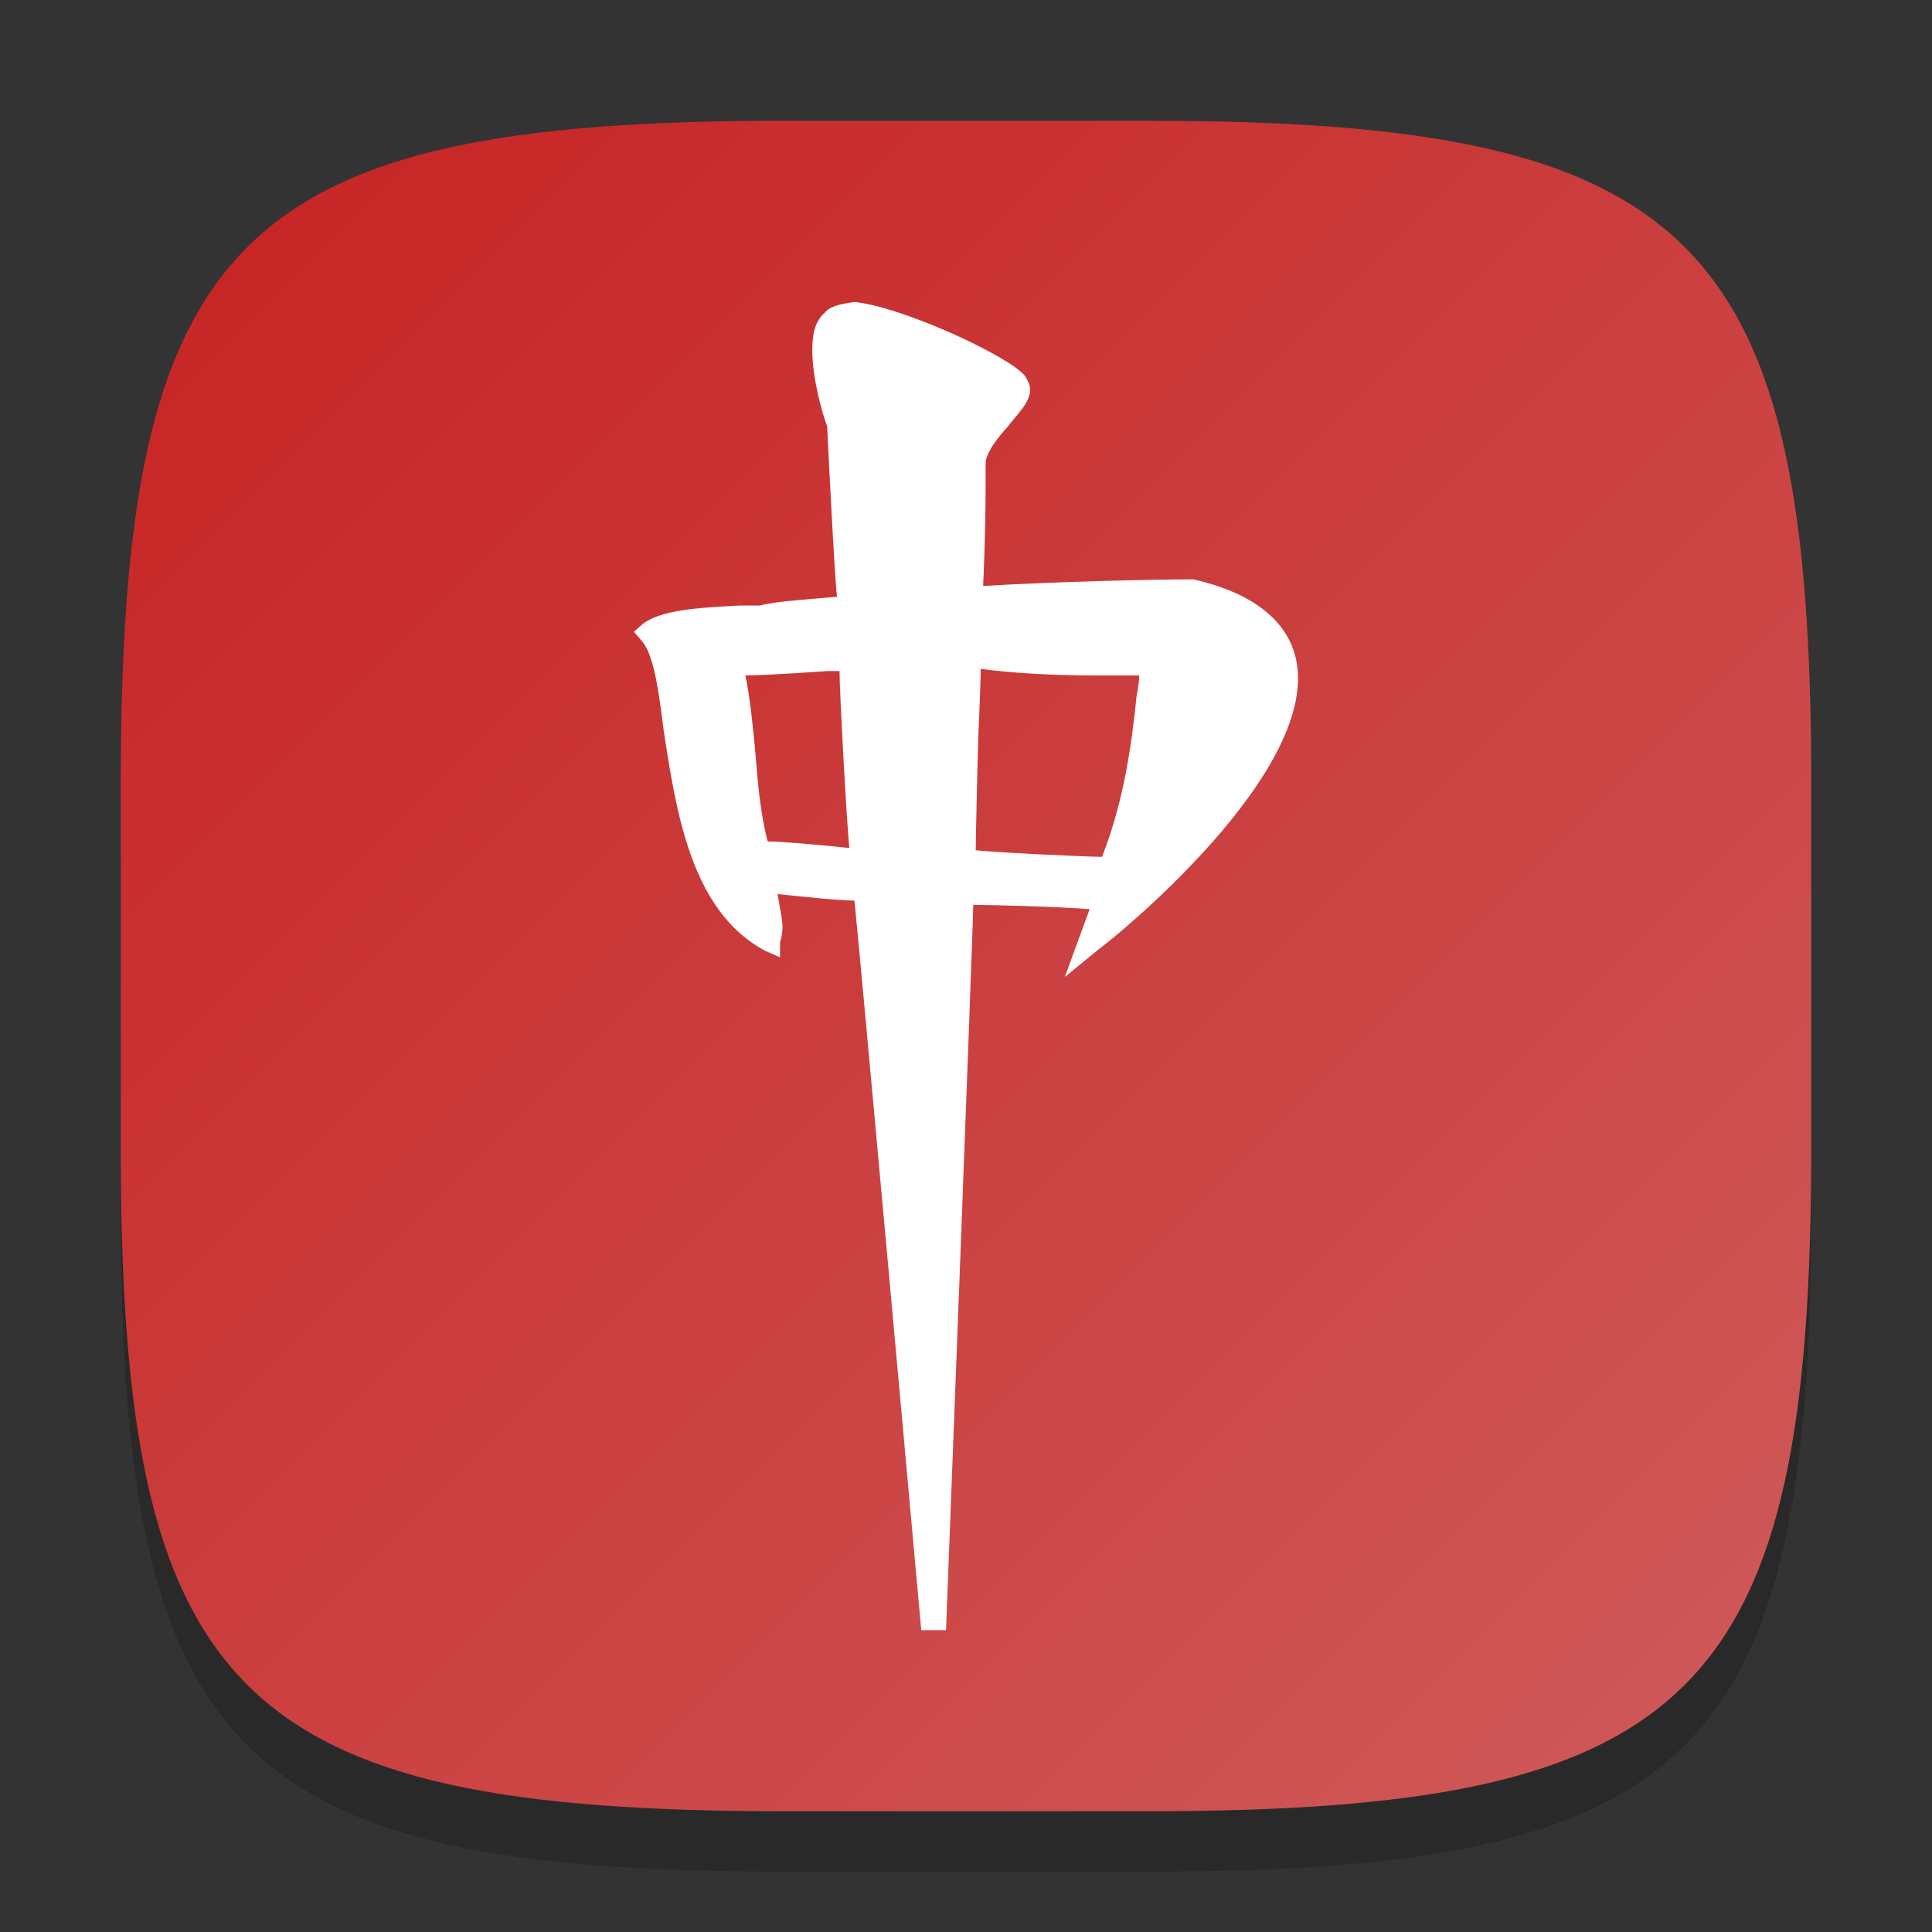 <?xml version="1.0" encoding="UTF-8" standalone="no"?>
<!-- Created with Inkscape (http://www.inkscape.org/) -->

<svg
   width="32"
   height="32"
   viewBox="0 0 32 32"
   version="1.1"
   id="svg5"
   inkscape:version="1.2.1 (9c6d41e410, 2022-07-14)"
   sodipodi:docname="kmahjongg.svg"
   xmlns:inkscape="http://www.inkscape.org/namespaces/inkscape"
   xmlns:sodipodi="http://sodipodi.sourceforge.net/DTD/sodipodi-0.dtd"
   xmlns:xlink="http://www.w3.org/1999/xlink"
   xmlns="http://www.w3.org/2000/svg"
   xmlns:svg="http://www.w3.org/2000/svg">
  <rect x="0" y="0" width="32" height="32" fill="#333333" stroke="none"/>
  <sodipodi:namedview
     id="namedview7"
     pagecolor="#ffffff"
     bordercolor="#000000"
     borderopacity="0.25"
     inkscape:showpageshadow="2"
     inkscape:pageopacity="0.0"
     inkscape:pagecheckerboard="0"
     inkscape:deskcolor="#d1d1d1"
     inkscape:document-units="px"
     showgrid="false"
     inkscape:zoom="25"
     inkscape:cx="15.98"
     inkscape:cy="16"
     inkscape:window-width="1920"
     inkscape:window-height="1006"
     inkscape:window-x="0"
     inkscape:window-y="0"
     inkscape:window-maximized="1"
     inkscape:current-layer="svg5" />
  <defs
     id="defs2">
    <linearGradient
       inkscape:collect="always"
       xlink:href="#linearGradient5312"
       id="linearGradient4780"
       x1="2"
       y1="2"
       x2="30"
       y2="30"
       gradientUnits="userSpaceOnUse" />
    <linearGradient
       inkscape:collect="always"
       id="linearGradient5312">
      <stop
         style="stop-color:#c72222;stop-opacity:1;"
         offset="0"
         id="stop5308" />
      <stop
         style="stop-color:#cf5b5b;stop-opacity:1;"
         offset="1"
         id="stop5310" />
    </linearGradient>
  </defs>
  <path
     d="M 13,3 C 3.899,3 2,4.94 2,14 v 6 c 0,9.06 1.899,11 11,11 h 6 c 9.101,0 11,-1.94 11,-11 V 14 C 30,4.94 28.101,3 19,3"
     style="opacity:0.2;fill:#000000;stroke-width:1;stroke-linecap:round;stroke-linejoin:round"
     id="path563" />
  <path
     id="path530"
     style="fill:url(#linearGradient4780);fill-opacity:1.0;stroke-width:1;stroke-linecap:round;stroke-linejoin:round"
     d="M 13,2 C 3.899,2 2,3.94 2,13 v 6 c 0,9.06 1.899,11 11,11 h 6 c 9.101,0 11,-1.94 11,-11 V 13 C 30,3.94 28.101,2 19,2 Z" />
  <path
     d="m 13.659,5.181 c -0.164,0.145 -0.205,0.362 -0.205,0.615 0,0.47 0.164,1.049 0.246,1.266 0,0 0.123,2.533 0.164,2.822 -0.369,0.036 -1.026,0.072 -1.272,0.145 h -0.328 c -0.697,0.036 -1.354,0.072 -1.641,0.326 l -0.123,0.109 0.123,0.145 c 0.205,0.217 0.287,0.832 0.369,1.484 0.205,1.339 0.451,3.003 1.682,3.655 l 0.246,0.109 v -0.253 c 0,0 0.041,-0.109 0.041,-0.253 0,-0.109 -0.041,-0.289 -0.082,-0.543 0.328,0.036 1.026,0.109 1.272,0.109 C 14.192,15.204 15.259,27 15.259,27 h 0.41 c 0,0 0.451,-11.651 0.451,-12.013 0.287,0 1.559,0.036 1.928,0.072 -0.082,0.217 -0.41,1.122 -0.41,1.122 l 0.574,-0.47 c 0.164,-0.109 3.733,-2.967 3.241,-4.849 -0.164,-0.615 -0.738,-1.049 -1.682,-1.266 h -0.041 -0.041 c -0.533,0 -2.174,0.036 -3.405,0.109 0.041,-0.941 0.041,-1.447 0.041,-1.701 v -0.289 -0.036 c 0,-0.181 0.205,-0.434 0.369,-0.615 0.164,-0.217 0.369,-0.398 0.369,-0.615 0,-0.072 -0.041,-0.145 -0.082,-0.217 -0.246,-0.326 -2.051,-1.158 -2.831,-1.23 -0.246,0.036 -0.41,0.072 -0.492,0.181 z m 0.041,5.934 h 0.205 c 0,0.326 0.123,2.605 0.164,2.931 -0.328,-0.036 -1.108,-0.109 -1.354,-0.109 -0.123,-0.47 -0.164,-0.977 -0.205,-1.484 -0.041,-0.434 -0.082,-0.868 -0.164,-1.266 0.369,0 1.354,-0.072 1.354,-0.072 z m 2.502,1.122 c 0,0 0.041,-0.868 0.041,-1.158 0.533,0.072 1.231,0.109 1.887,0.109 h 0.738 c 0,0.145 -0.041,0.326 -0.041,0.326 -0.082,0.796 -0.205,1.737 -0.574,2.678 -0.246,0 -1.764,-0.072 -2.092,-0.109 0,-0.253 0.041,-1.845 0.041,-1.845 z"
     style="display:inline;fill:#ffffff;fill-opacity:1;enable-background:new"
     id="path861" />
</svg>
